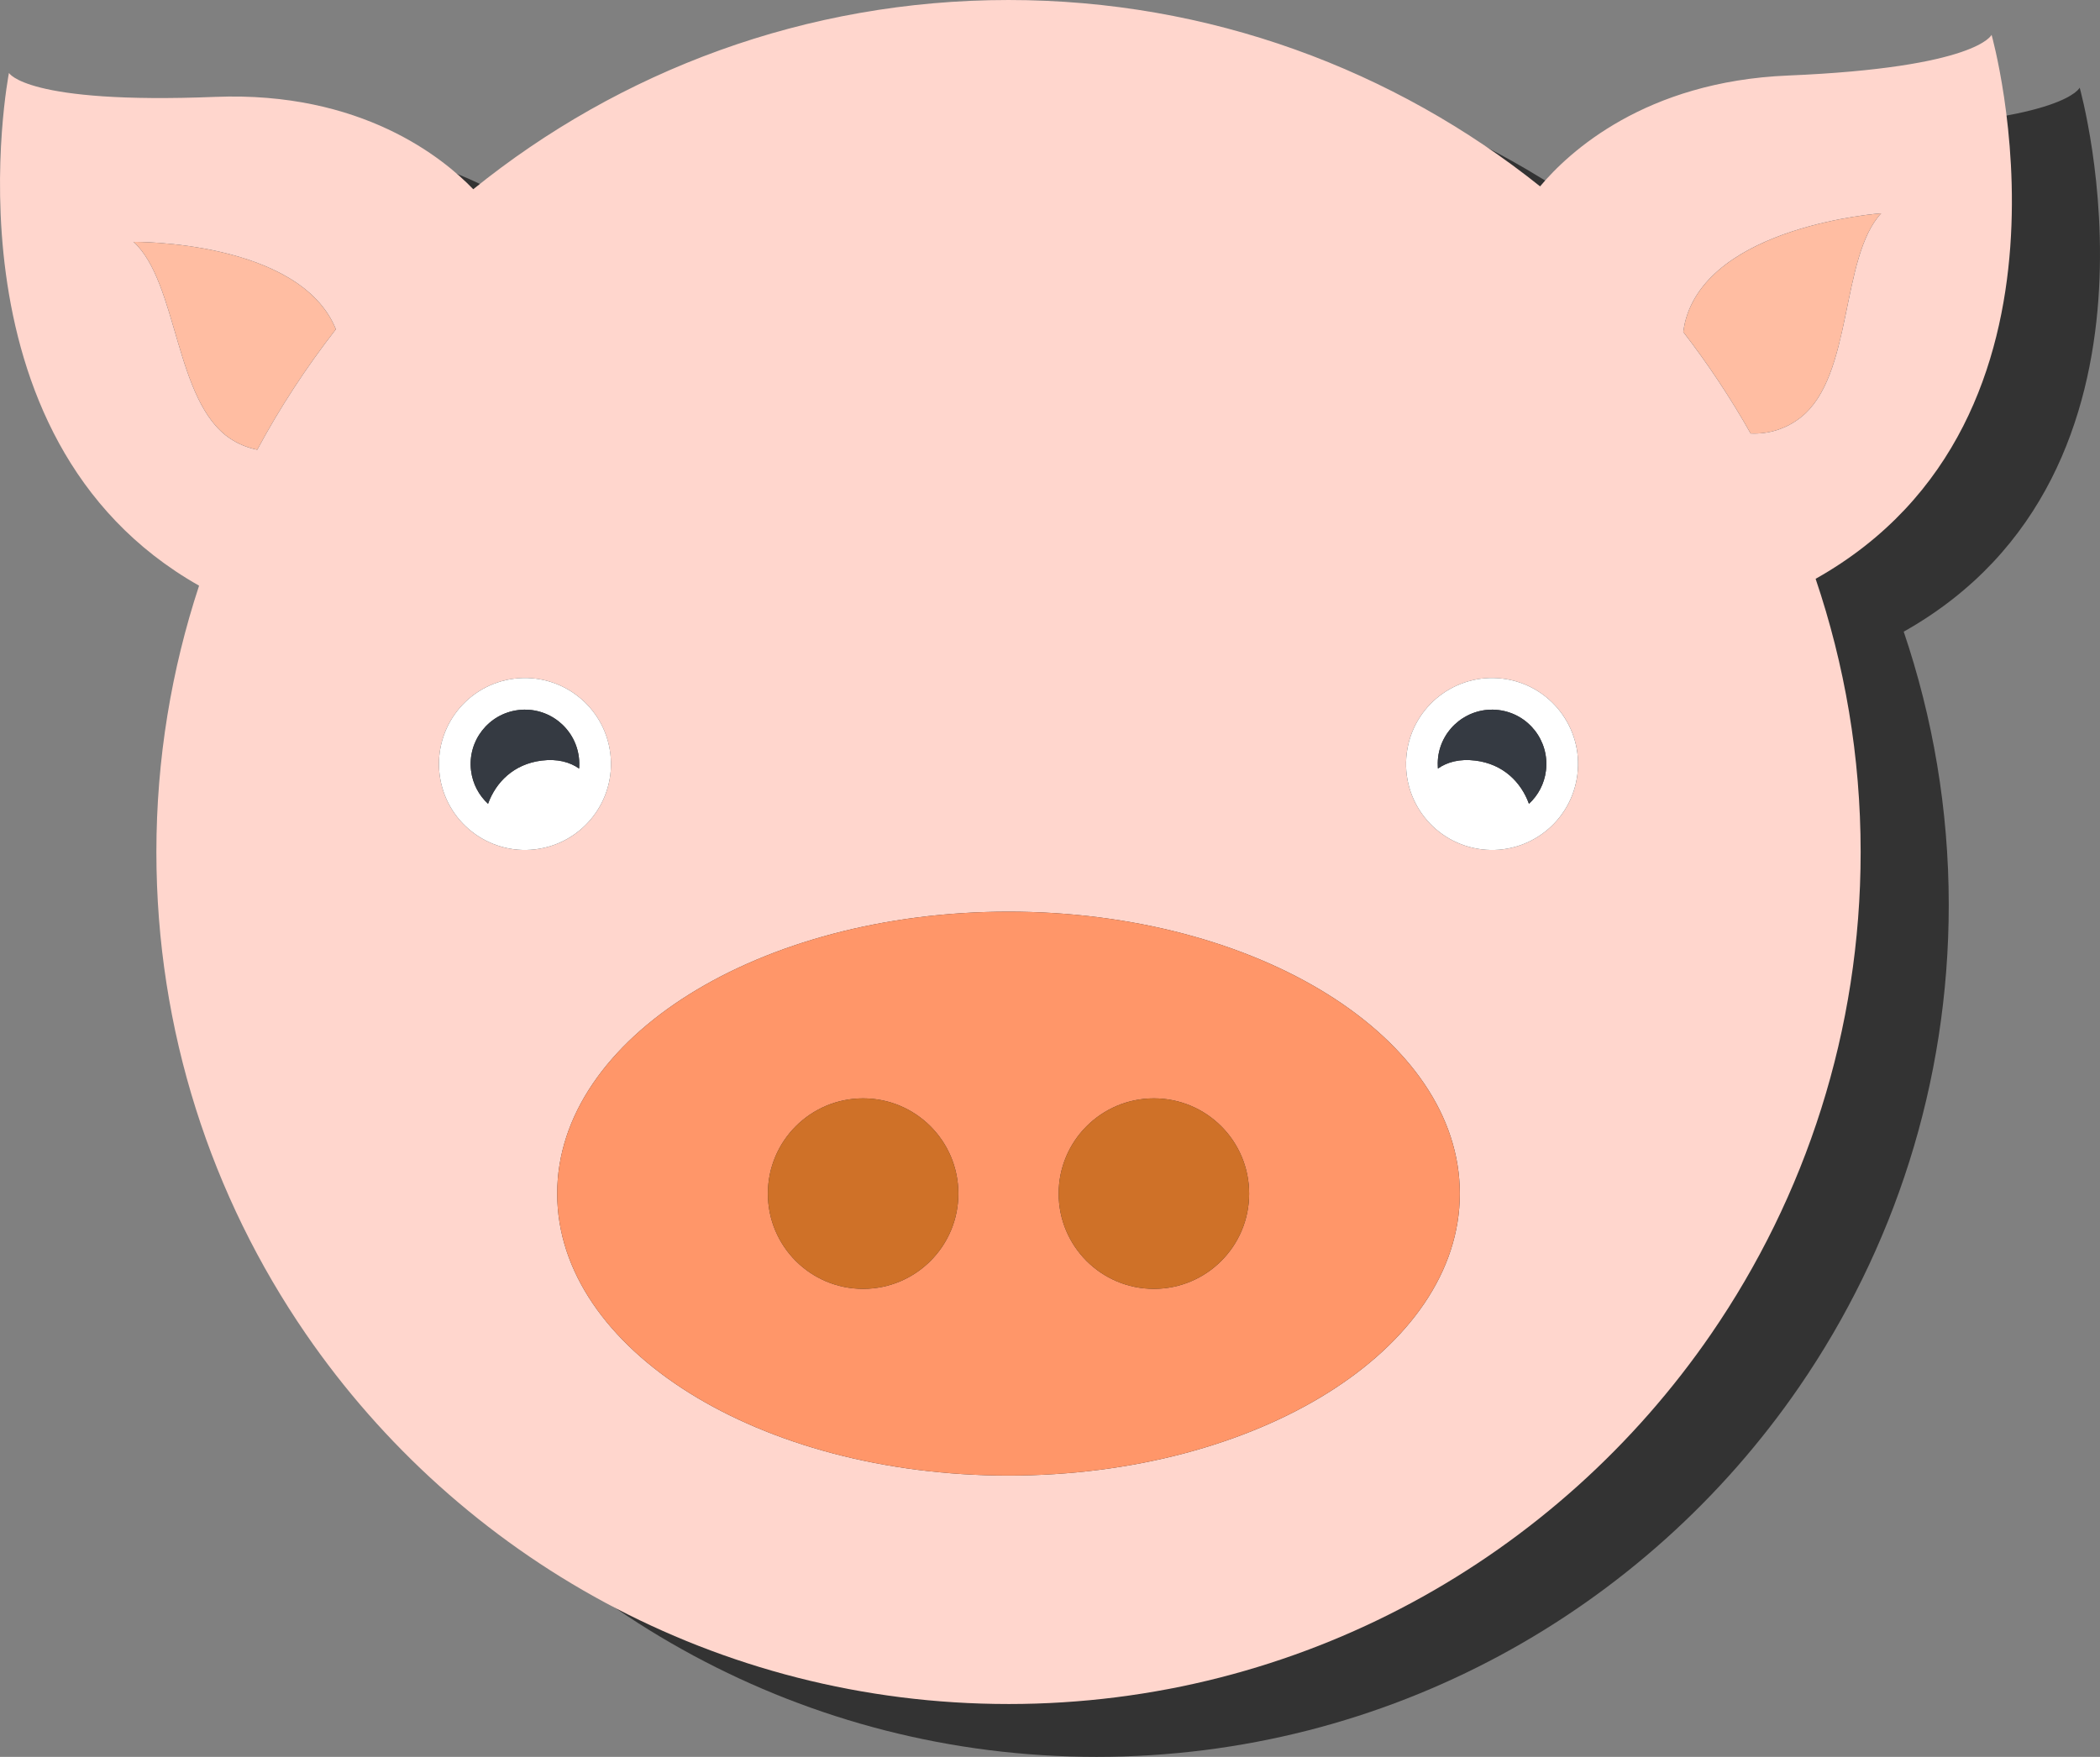 <?xml version="1.0" encoding="UTF-8" standalone="no"?>
<!-- Created with Inkscape (http://www.inkscape.org/) -->

<svg
   xmlns:dc="http://purl.org/dc/elements/1.1/"
   xmlns:cc="http://creativecommons.org/ns#"
   xmlns:rdf="http://www.w3.org/1999/02/22-rdf-syntax-ns#"
   xmlns:svg="http://www.w3.org/2000/svg"
   xmlns="http://www.w3.org/2000/svg"
   xmlns:sodipodi="http://sodipodi.sourceforge.net/DTD/sodipodi-0.dtd"
   xmlns:inkscape="http://www.inkscape.org/namespaces/inkscape"
   width="42.036mm"
   height="35.173mm"
   viewBox="0 0 148.947 124.629"
   id="svg5344"
   version="1.1"
   inkscape:version="0.91 r13725"
   sodipodi:docname="lvl2.svg">
  <rect x="0" y="0" width="148.947" height="124.629" fill="#808080" stroke="none"/>
  <defs
     id="defs5346" />
  <sodipodi:namedview
     id="base"
     pagecolor="#ffffff"
     bordercolor="#666666"
     borderopacity="1.0"
     inkscape:pageopacity="0.0"
     inkscape:pageshadow="2"
     inkscape:zoom="1.4"
     inkscape:cx="83.095876"
     inkscape:cy="5.8441012"
     inkscape:document-units="px"
     inkscape:current-layer="layer1"
     showgrid="false"
     fit-margin-top="0"
     fit-margin-left="0"
     fit-margin-right="0"
     fit-margin-bottom="0"
     showborder="false"
     inkscape:window-width="1366"
     inkscape:window-height="699"
     inkscape:window-x="0"
     inkscape:window-y="0"
     inkscape:window-maximized="1" />
  <g
     inkscape:label="Calque 1"
     inkscape:groupmode="layer"
     id="layer1"
     transform="translate(77.869,-522.441)">
    <g
       id="g4228">
      <g
         style="fill:#333333"
         transform="matrix(1.25,0,0,-1.25,55.197,531.548)"
         id="g50">
        <path
           d="m 0,0 c -8.116,-0.339 -12.435,-4.346 -14.065,-6.29 -8.271,6.612 -18.751,10.575 -30.164,10.575 -11.506,0 -22.069,-4.026 -30.371,-10.738 -1.688,1.756 -6.335,5.572 -14.643,5.24 -10.752,-0.43 -11.701,1.361 -11.701,1.361 0,0 -4.063,-20.701 10.787,-29.099 -1.565,-4.757 -2.423,-9.834 -2.423,-15.115 0,-10.15 3.134,-19.565 8.477,-27.343 8.715,-12.685 23.32,-21.009 39.874,-21.009 16.554,0 31.16,8.324 39.875,21.01 5.343,7.777 8.477,17.192 8.477,27.342 0,5.424 -0.907,10.635 -2.555,15.504 16.141,9.083 9.984,30.873 9.984,30.873 0,0 -0.8,-1.864 -11.552,-2.311"
           style="fill:#333333;fill-opacity:1;fill-rule:evenodd;stroke:none"
           id="path52"
           inkscape:connector-curvature="0" />
      </g>
      <g
         id="g7626"
         transform="matrix(1.25,0,0,-1.25,-389.196,1204.81)">
        <g
           id="g746"
           transform="translate(348.396,521.296)">
          <path
             d="m 0,0 c 0.981,-0.047 1.993,0.238 2.847,0.913 2.981,2.358 2.225,9.065 4.559,11.58 0,0 -9.779,-0.687 -11.131,-6.19 C -3.771,6.115 -3.792,5.941 -3.823,5.762 -2.417,3.939 -1.139,2.016 0,0"
             style="fill:#ffbda2;fill-opacity:1;fill-rule:nonzero;stroke:none"
             id="path748"
             inkscape:connector-curvature="0" />
        </g>
        <g
           id="g750"
           transform="translate(256.64,532.17)">
          <path
             d="m 0,0 c 2.532,-2.316 2.325,-9.063 5.489,-11.169 0.483,-0.321 1.003,-0.519 1.531,-0.627 1.293,2.41 2.792,4.692 4.46,6.836 C 9.422,0.105 0,0 0,0"
             style="fill:#ffbda2;fill-opacity:1;fill-rule:nonzero;stroke:none"
             id="path752"
             inkscape:connector-curvature="0" />
        </g>
        <g
           id="g754"
           transform="translate(262.129,521.001)">
          <path
             d="m 0,0 c -3.164,2.106 -2.957,8.853 -5.489,11.169 0,0 9.422,0.105 11.48,-4.96 C 4.322,4.065 2.824,1.783 1.53,-0.627 1.003,-0.52 0.482,-0.321 0,0 m 21.563,-17.866 c 0.331,-2.676 -1.574,-5.112 -4.249,-5.44 -2.674,-0.33 -5.111,1.575 -5.438,4.249 -0.329,2.675 1.573,5.111 4.246,5.439 2.677,0.328 5.113,-1.574 5.441,-4.248 m 45.188,0 c 0.328,2.674 2.764,4.576 5.442,4.248 2.672,-0.328 4.575,-2.764 4.245,-5.439 -0.327,-2.674 -2.763,-4.579 -5.438,-4.249 -2.677,0.328 -4.579,2.764 -4.249,5.44 M 93.673,12.788 C 91.339,10.272 92.095,3.565 89.113,1.208 88.26,0.533 87.248,0.248 86.267,0.295 85.128,2.311 83.85,4.234 82.443,6.057 c 0.032,0.179 0.053,0.353 0.099,0.541 1.352,5.503 11.131,6.19 11.131,6.19 M 44.157,-58.845 c -14.142,0 -25.608,7.164 -25.608,16.002 0,8.836 11.466,15.999 25.608,15.999 14.143,0 25.609,-7.163 25.609,-15.999 0,-8.838 -11.466,-16.002 -25.609,-16.002 m 0,-12.965 c 16.554,0 31.159,8.325 39.874,21.01 5.344,7.778 8.478,17.193 8.478,27.342 0,5.425 -0.907,10.636 -2.555,15.504 16.141,9.084 9.984,30.873 9.984,30.873 0,0 -0.8,-1.863 -11.552,-2.311 C 80.27,20.27 75.951,16.263 74.32,14.318 66.05,20.931 55.569,24.894 44.157,24.894 c -11.507,0 -22.069,-4.027 -30.371,-10.739 -1.688,1.756 -6.335,5.573 -14.643,5.241 -10.752,-0.43 -11.702,1.361 -11.702,1.361 0,0 -4.062,-20.701 10.788,-29.1 -1.565,-4.757 -2.423,-9.834 -2.423,-15.115 0,-10.149 3.133,-19.564 8.477,-27.343 8.715,-12.684 23.32,-21.009 39.874,-21.009"
             style="fill:#ffd6cd;fill-opacity:1;fill-rule:nonzero;stroke:none"
             id="path756"
             inkscape:connector-curvature="0" />
        </g>
        <g
           id="g758"
           transform="translate(314.537,472.752)">
          <path
             d="m 0,0 c -2.986,0 -5.405,2.42 -5.405,5.404 0,2.985 2.419,5.406 5.405,5.406 2.984,0 5.403,-2.421 5.403,-5.406 C 5.403,2.42 2.984,0 0,0 m -16.501,0 c -2.985,0 -5.404,2.42 -5.404,5.404 0,2.985 2.419,5.406 5.404,5.406 2.985,0 5.405,-2.421 5.405,-5.406 C -11.096,2.42 -13.516,0 -16.501,0 m 8.25,21.405 c -14.143,0 -25.608,-7.163 -25.608,-15.999 0,-8.838 11.465,-16.002 25.608,-16.002 14.143,0 25.608,7.164 25.608,16.002 0,8.836 -11.465,15.999 -25.608,15.999"
             style="fill:#ff9669;fill-opacity:1;fill-rule:nonzero;stroke:none"
             id="path760"
             inkscape:connector-curvature="0" />
        </g>
        <g
           id="g762"
           transform="translate(298.036,483.562)">
          <path
             d="m 0,0 c -2.985,0 -5.404,-2.421 -5.404,-5.405 0,-2.985 2.419,-5.405 5.404,-5.405 2.985,0 5.405,2.42 5.405,5.405 C 5.405,-2.421 2.985,0 0,0"
             style="fill:#cf7128;fill-opacity:1;fill-rule:nonzero;stroke:none"
             id="path764"
             inkscape:connector-curvature="0" />
        </g>
        <g
           id="g766"
           transform="translate(314.537,483.562)">
          <path
             d="m 0,0 c -2.986,0 -5.405,-2.421 -5.405,-5.405 0,-2.985 2.419,-5.405 5.405,-5.405 2.984,0 5.403,2.42 5.403,5.405 C 5.403,-2.421 2.984,0 0,0"
             style="fill:#cf7128;fill-opacity:1;fill-rule:nonzero;stroke:none"
             id="path768"
             inkscape:connector-curvature="0" />
        </g>
        <g
           id="g770"
           transform="translate(330.662,502.916)">
          <path
             d="M 0,0 C 0.209,1.688 1.748,2.891 3.438,2.683 5.128,2.475 6.329,0.937 6.12,-0.754 6.029,-1.505 5.673,-2.16 5.155,-2.638 4.715,-1.418 3.702,-0.379 2.11,-0.184 1.225,-0.075 0.523,-0.264 -0.011,-0.637 -0.026,-0.429 -0.023,-0.216 0,0 m 2.467,-5.221 c 2.675,-0.33 5.111,1.575 5.437,4.249 C 8.234,1.703 6.332,4.139 3.66,4.467 0.981,4.795 -1.454,2.893 -1.782,0.219 c -0.33,-2.676 1.572,-5.112 4.249,-5.44"
             style="fill:#ffffff;fill-opacity:1;fill-rule:nonzero;stroke:none"
             id="path772"
             inkscape:connector-curvature="0" />
        </g>
        <g
           id="g774"
           transform="translate(332.772,502.733)">
          <path
             d="M 0,0 C 1.592,-0.195 2.604,-1.234 3.045,-2.454 3.563,-1.977 3.919,-1.321 4.01,-0.57 4.219,1.121 3.018,2.658 1.327,2.866 -0.362,3.074 -1.901,1.872 -2.11,0.184 -2.134,-0.032 -2.137,-0.245 -2.121,-0.453 -1.587,-0.08 -0.886,0.108 0,0"
             style="fill:#353a42;fill-opacity:1;fill-rule:nonzero;stroke:none"
             id="path776"
             inkscape:connector-curvature="0" />
        </g>
        <g
           id="g778"
           transform="translate(278.472,505.599)">
          <path
             d="M 0,0 C 1.69,0.208 3.229,-0.994 3.437,-2.683 3.463,-2.898 3.465,-3.111 3.449,-3.319 2.915,-2.946 2.212,-2.758 1.328,-2.866 -0.264,-3.062 -1.278,-4.101 -1.718,-5.32 -2.234,-4.843 -2.591,-4.187 -2.682,-3.437 -2.89,-1.745 -1.69,-0.208 0,0 m -4.467,-3.654 c 0.327,-2.675 2.764,-4.579 5.439,-4.249 2.674,0.328 4.579,2.763 4.249,5.439 C 4.893,0.21 2.456,2.112 -0.221,1.784 -2.894,1.456 -4.796,-0.979 -4.467,-3.654"
             style="fill:#ffffff;fill-opacity:1;fill-rule:nonzero;stroke:none"
             id="path780"
             inkscape:connector-curvature="0" />
        </g>
        <g
           id="g782"
           transform="translate(276.754,500.279)">
          <path
             d="M 0,0 C 0.439,1.22 1.454,2.259 3.046,2.454 3.93,2.563 4.633,2.374 5.167,2.001 5.183,2.209 5.181,2.422 5.154,2.638 4.947,4.326 3.408,5.528 1.718,5.32 0.027,5.112 -1.172,3.575 -0.964,1.884 -0.873,1.133 -0.517,0.478 0,0"
             style="fill:#353a42;fill-opacity:1;fill-rule:nonzero;stroke:none"
             id="path784"
             inkscape:connector-curvature="0" />
        </g>
      </g>
    </g>
  </g>
</svg>
